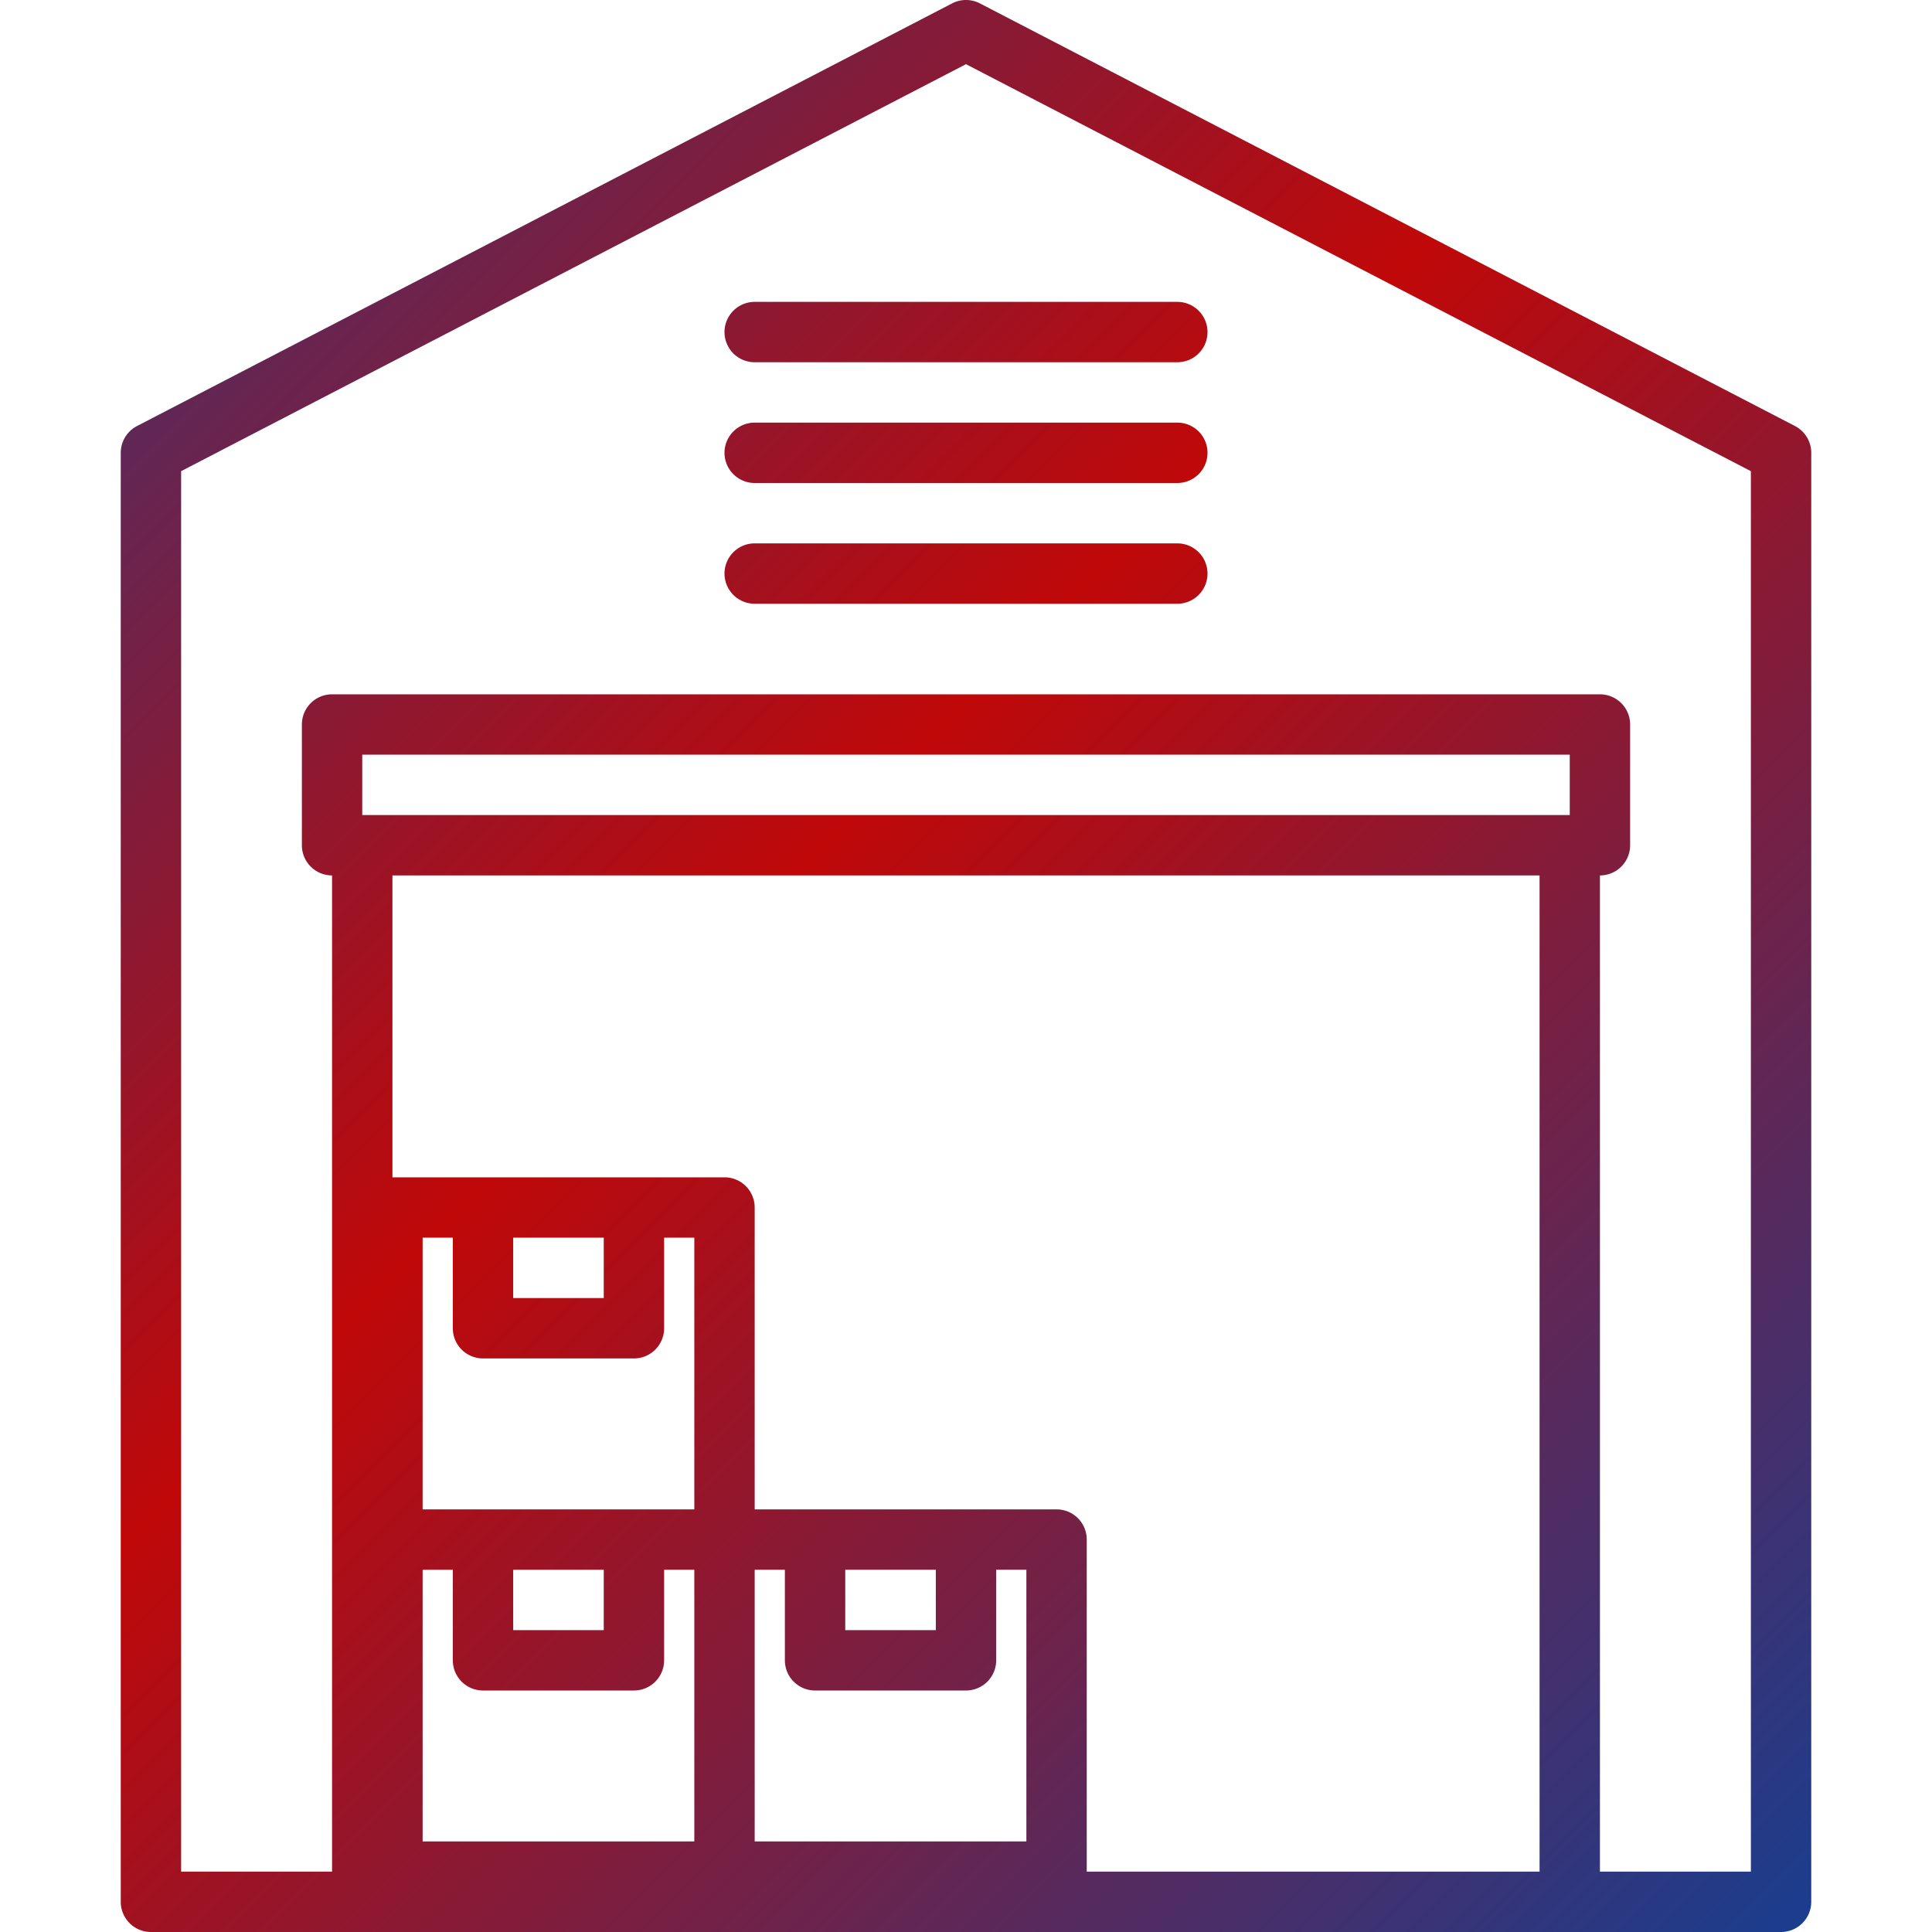 <?xml version="1.0" encoding="UTF-8"?>
<svg xmlns="http://www.w3.org/2000/svg" xmlns:xlink="http://www.w3.org/1999/xlink" xmlns:svgjs="http://svgjs.com/svgjs" version="1.1" width="512" height="512" x="0" y="0" viewBox="0 0 64 64" style="enable-background:new 0 0 512 512" xml:space="preserve" class="">
  <g transform="matrix(-1,0,0,1,64,0)">
    <linearGradient xmlns="http://www.w3.org/2000/svg" id="a" gradientUnits="userSpaceOnUse" x1="4.081" x2="73.175" y1="66.919" y2="-2.175">
      <stop stop-opacity="1" stop-color="#124095" offset="0"/>
      <stop stop-opacity="1" stop-color="#c00808" offset="0.518"/>
      <stop stop-opacity="1" stop-color="#124095" offset="1"/>
    </linearGradient>
    <linearGradient xmlns="http://www.w3.org/2000/svg" xmlns:xlink="http://www.w3.org/1999/xlink" id="b" x1="-9.919" x2="59.175" xlink:href="#a" y1="52.919" y2="-16.175"/>
    <linearGradient xmlns="http://www.w3.org/2000/svg" xmlns:xlink="http://www.w3.org/1999/xlink" id="c" x1="-7.919" x2="61.175" xlink:href="#a" y1="54.919" y2="-14.175"/>
    <linearGradient xmlns="http://www.w3.org/2000/svg" xmlns:xlink="http://www.w3.org/1999/xlink" id="d" x1="-5.919" x2="63.175" xlink:href="#a" y1="56.919" y2="-12.175"/>
    <path xmlns="http://www.w3.org/2000/svg" d="m59.46 14.112-27-14a1 1 0 0 0 -.92 0l-27 14a1 1 0 0 0 -.54.888v48a1 1 0 0 0 1 1h54a1 1 0 0 0 1-1v-48a1 1 0 0 0 -.54-.888zm-46.46 47.888v-33h38v10h-11a1 1 0 0 0 -1 1v10h-10a1 1 0 0 0 -1 1v11zm20-10h3v2h-3zm-1 4h5a1 1 0 0 0 1-1v-3h1v9h-9v-9h1v3a1 1 0 0 0 1 1zm12-15h3v2h-3zm-1 4h5a1 1 0 0 0 1-1v-3h1v9h-9v-9h1v3a1 1 0 0 0 1 1zm-2 7h1v3a1 1 0 0 0 1 1h5a1 1 0 0 0 1-1v-3h1v9h-9zm3 0h3v2h-3zm8-25h-40v-2h40zm6 35h-5v-33a1 1 0 0 0 1-1v-4a1 1 0 0 0 -1-1h-42a1 1 0 0 0 -1 1v4a1 1 0 0 0 1 1v33h-5v-46.392l26-13.482 26 13.482z" fill="url(#a)" data-original="url(#a)" style="" class=""/>
    <path xmlns="http://www.w3.org/2000/svg" d="m24 11a1 1 0 0 0 1 1h14a1 1 0 0 0 0-2h-14a1 1 0 0 0 -1 1z" fill="url(#b)" data-original="url(#b)" style=""/>
    <path xmlns="http://www.w3.org/2000/svg" d="m39 14h-14a1 1 0 0 0 0 2h14a1 1 0 0 0 0-2z" fill="url(#c)" data-original="url(#c)" style=""/>
    <path xmlns="http://www.w3.org/2000/svg" d="m39 18h-14a1 1 0 0 0 0 2h14a1 1 0 0 0 0-2z" fill="url(#d)" data-original="url(#d)" style=""/>
  </g>
</svg>
